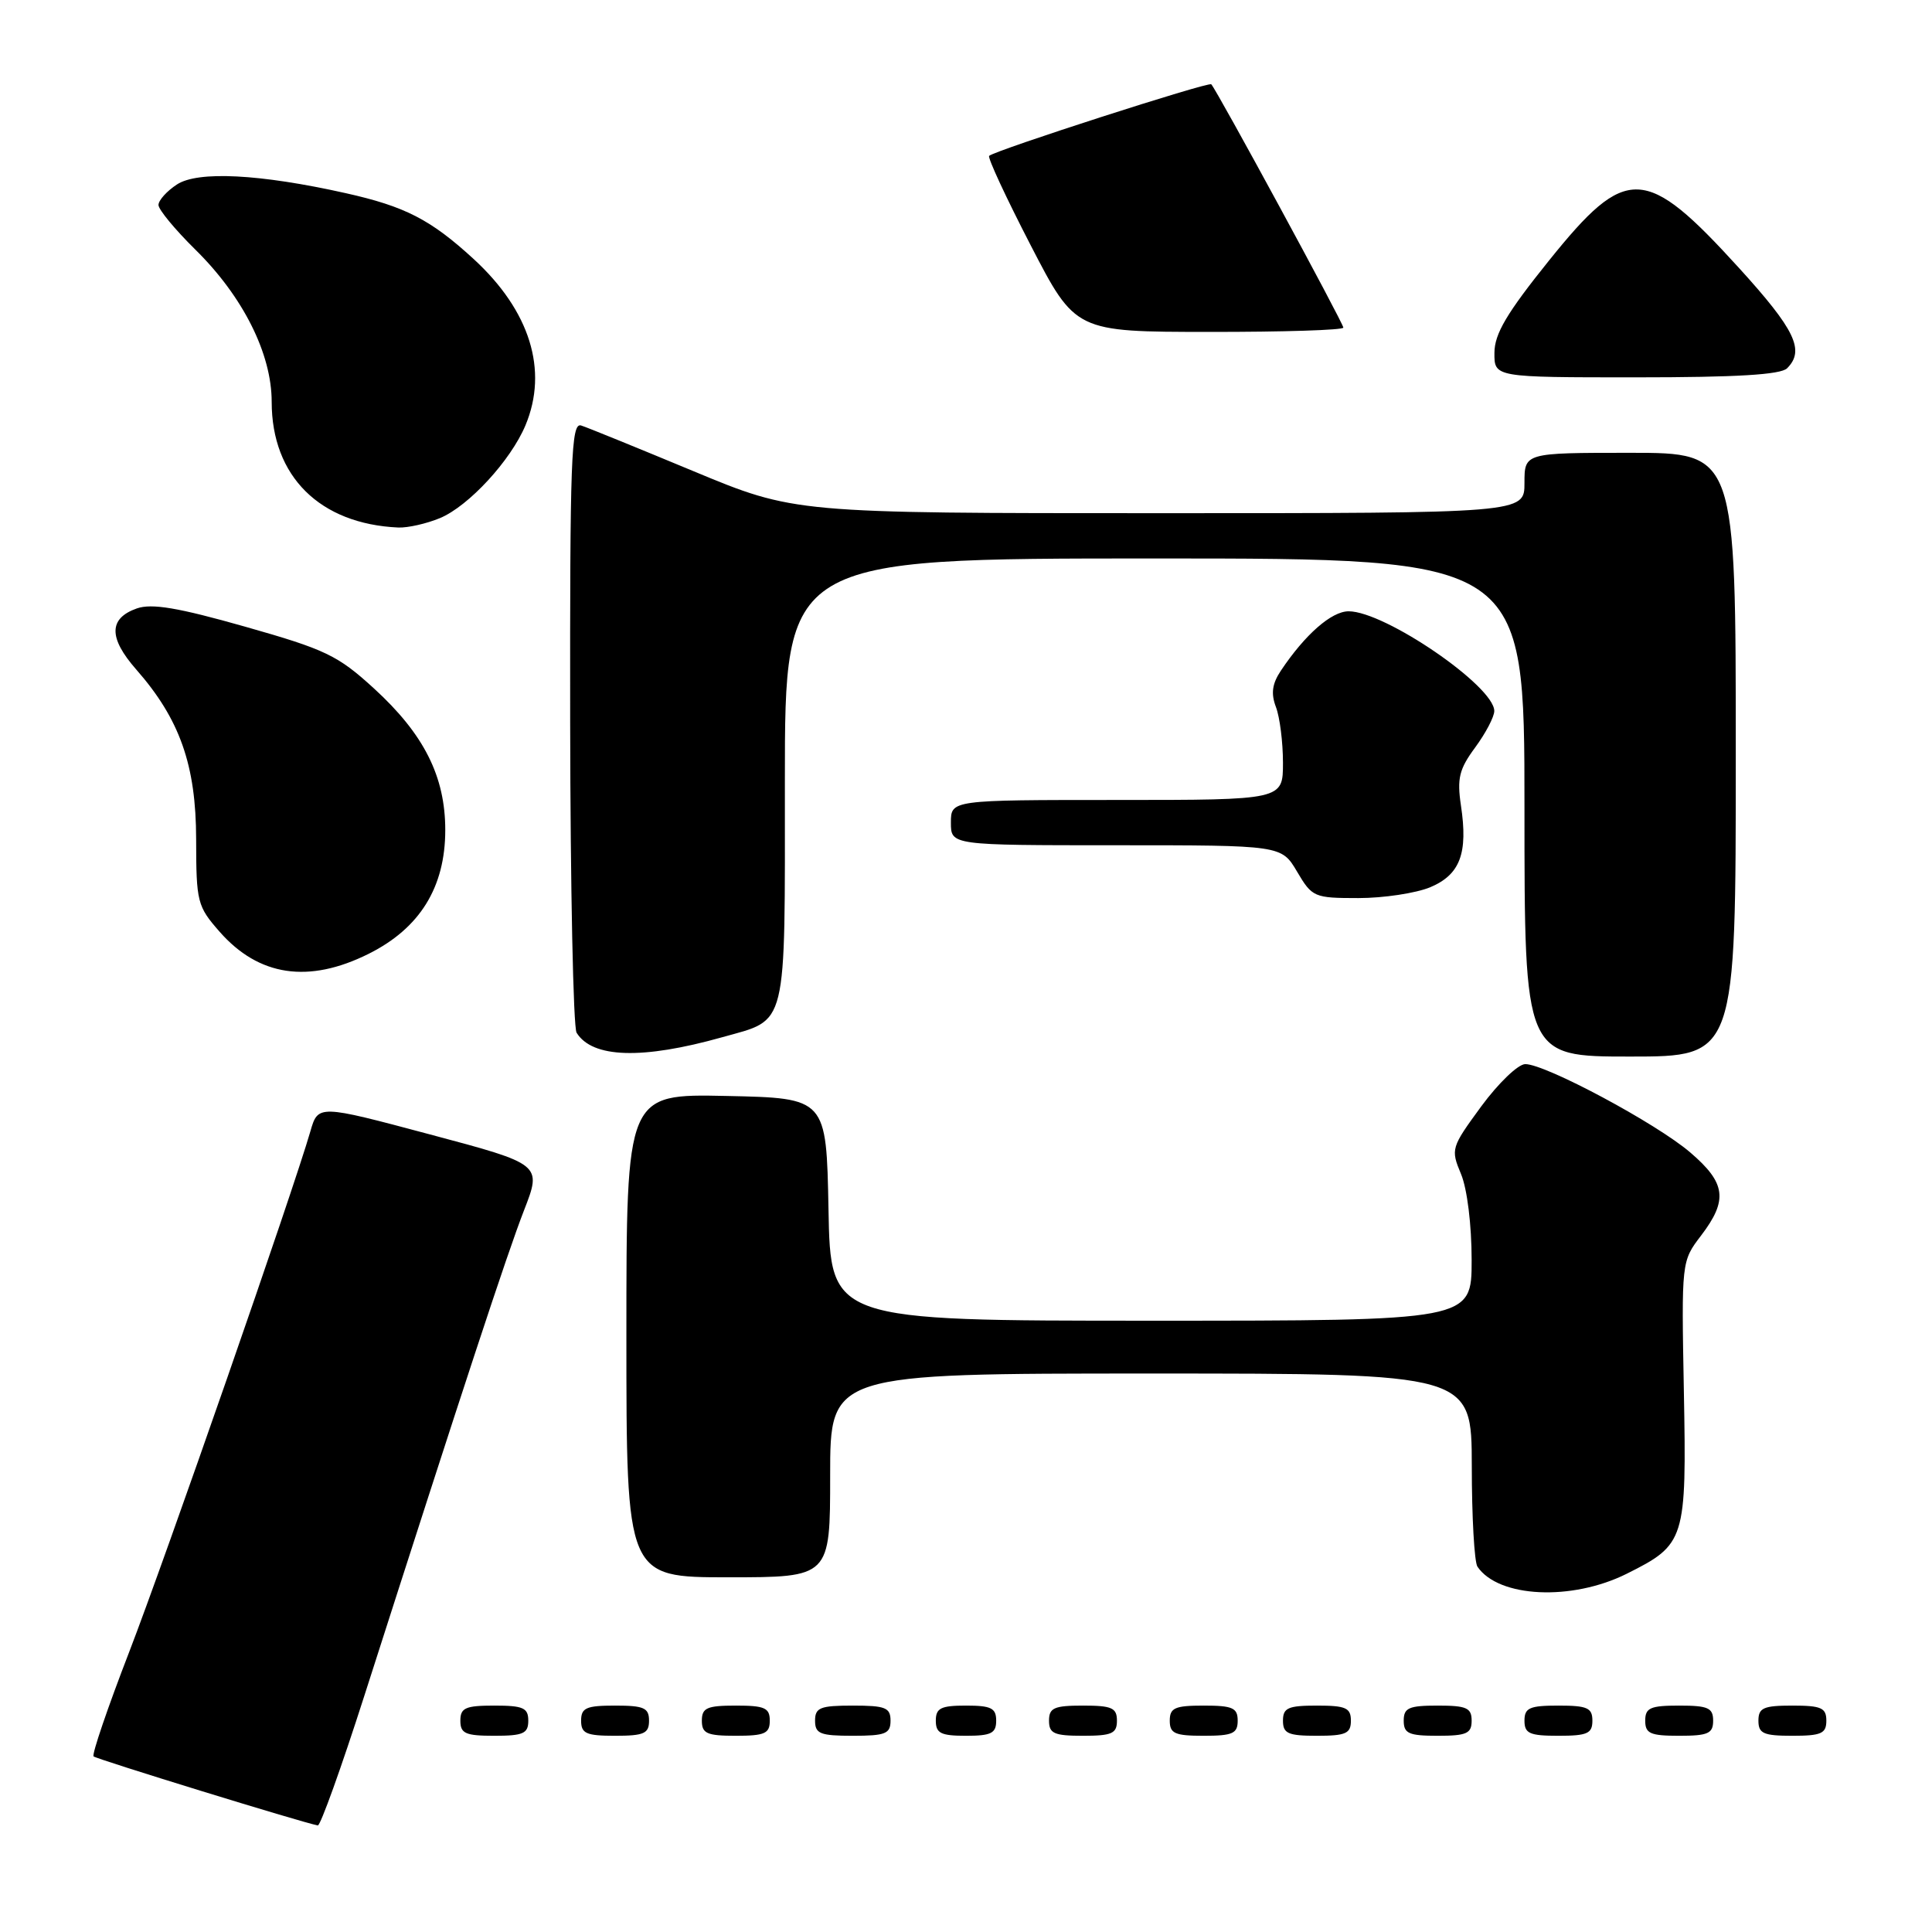<?xml version="1.0" encoding="UTF-8" standalone="no"?>
<!DOCTYPE svg PUBLIC "-//W3C//DTD SVG 1.1//EN" "http://www.w3.org/Graphics/SVG/1.1/DTD/svg11.dtd" >
<svg xmlns="http://www.w3.org/2000/svg" xmlns:xlink="http://www.w3.org/1999/xlink" version="1.1" viewBox="0 0 256 256">
 <g >
 <path fill="currentColor"
d=" M 48.26 224.75 C 61.34 183.93 67.20 166.12 69.43 160.39 C 71.81 154.27 71.81 154.27 56.98 150.32 C 42.15 146.36 42.15 146.36 41.12 149.93 C 38.82 157.89 21.94 206.39 17.12 218.89 C 14.27 226.26 12.15 232.48 12.40 232.73 C 12.76 233.09 39.99 241.48 42.11 241.88 C 42.45 241.95 45.22 234.24 48.26 224.75 Z  M 70.00 228.00 C 70.00 226.30 69.33 226.00 65.50 226.00 C 61.67 226.00 61.00 226.30 61.00 228.00 C 61.00 229.70 61.67 230.00 65.50 230.00 C 69.33 230.00 70.00 229.70 70.00 228.00 Z  M 86.00 228.00 C 86.00 226.30 85.33 226.00 81.50 226.00 C 77.67 226.00 77.00 226.30 77.00 228.00 C 77.00 229.70 77.67 230.00 81.50 230.00 C 85.33 230.00 86.00 229.70 86.00 228.00 Z  M 102.00 228.00 C 102.00 226.30 101.33 226.00 97.50 226.00 C 93.67 226.00 93.00 226.30 93.00 228.00 C 93.00 229.70 93.67 230.00 97.50 230.00 C 101.33 230.00 102.00 229.70 102.00 228.00 Z  M 118.00 228.00 C 118.00 226.27 117.33 226.00 113.00 226.00 C 108.67 226.00 108.00 226.27 108.00 228.00 C 108.00 229.73 108.67 230.00 113.00 230.00 C 117.33 230.00 118.00 229.73 118.00 228.00 Z  M 132.00 228.00 C 132.00 226.33 131.33 226.00 128.00 226.00 C 124.67 226.00 124.00 226.33 124.00 228.00 C 124.00 229.67 124.67 230.00 128.00 230.00 C 131.33 230.00 132.00 229.67 132.00 228.00 Z  M 148.00 228.00 C 148.00 226.30 147.33 226.00 143.50 226.00 C 139.67 226.00 139.00 226.30 139.00 228.00 C 139.00 229.70 139.67 230.00 143.50 230.00 C 147.33 230.00 148.00 229.70 148.00 228.00 Z  M 164.00 228.00 C 164.00 226.30 163.33 226.00 159.50 226.00 C 155.67 226.00 155.00 226.30 155.00 228.00 C 155.00 229.70 155.67 230.00 159.50 230.00 C 163.33 230.00 164.00 229.70 164.00 228.00 Z  M 179.00 228.00 C 179.00 226.30 178.33 226.00 174.50 226.00 C 170.67 226.00 170.00 226.30 170.00 228.00 C 170.00 229.70 170.67 230.00 174.50 230.00 C 178.33 230.00 179.00 229.70 179.00 228.00 Z  M 195.00 228.00 C 195.00 226.30 194.33 226.00 190.50 226.00 C 186.67 226.00 186.00 226.30 186.00 228.00 C 186.00 229.70 186.67 230.00 190.50 230.00 C 194.33 230.00 195.00 229.70 195.00 228.00 Z  M 211.00 228.00 C 211.00 226.30 210.33 226.00 206.50 226.00 C 202.67 226.00 202.00 226.30 202.00 228.00 C 202.00 229.70 202.67 230.00 206.50 230.00 C 210.33 230.00 211.00 229.70 211.00 228.00 Z  M 227.00 228.00 C 227.00 226.30 226.33 226.00 222.50 226.00 C 218.67 226.00 218.00 226.30 218.00 228.00 C 218.00 229.70 218.67 230.00 222.50 230.00 C 226.33 230.00 227.00 229.70 227.00 228.00 Z  M 242.00 228.00 C 242.00 226.30 241.33 226.00 237.50 226.00 C 233.67 226.00 233.00 226.30 233.00 228.00 C 233.00 229.70 233.67 230.00 237.50 230.00 C 241.33 230.00 242.00 229.70 242.00 228.00 Z  M 215.55 208.53 C 223.32 204.65 223.49 204.10 223.12 184.31 C 222.80 167.13 222.80 167.13 225.40 163.72 C 228.99 159.01 228.70 156.75 223.96 152.70 C 219.47 148.85 204.80 141.00 202.11 141.00 C 201.16 141.00 198.54 143.52 196.28 146.59 C 192.28 152.05 192.21 152.26 193.59 155.56 C 194.41 157.51 195.00 162.31 195.00 166.97 C 195.00 175.00 195.00 175.00 152.53 175.00 C 110.05 175.00 110.05 175.00 109.78 160.25 C 109.50 145.50 109.50 145.50 96.25 145.22 C 83.00 144.94 83.00 144.94 83.00 176.97 C 83.00 209.00 83.00 209.00 96.50 209.00 C 110.00 209.00 110.00 209.00 110.00 195.50 C 110.00 182.00 110.00 182.00 152.50 182.00 C 195.00 182.00 195.00 182.00 195.02 194.25 C 195.02 200.99 195.36 206.99 195.77 207.59 C 198.56 211.71 208.26 212.17 215.55 208.53 Z  M 95.69 137.44 C 104.44 134.98 104.00 136.77 104.00 103.43 C 104.00 74.00 104.00 74.00 153.00 74.00 C 202.00 74.00 202.00 74.00 202.00 107.00 C 202.00 140.00 202.00 140.00 216.00 140.00 C 230.00 140.00 230.00 140.00 230.00 100.00 C 230.00 60.00 230.00 60.00 216.00 60.00 C 202.00 60.00 202.00 60.00 202.00 64.00 C 202.00 68.00 202.00 68.00 153.63 68.00 C 105.27 68.00 105.27 68.00 91.88 62.43 C 84.52 59.37 77.83 56.64 77.00 56.38 C 75.68 55.96 75.51 60.76 75.55 95.72 C 75.58 117.62 75.96 136.13 76.40 136.84 C 78.49 140.21 85.09 140.42 95.69 137.44 Z  M 48.82 126.40 C 55.63 123.01 59.00 117.58 59.00 109.98 C 59.00 102.88 56.18 97.28 49.55 91.22 C 44.75 86.83 43.13 86.06 32.49 83.04 C 23.57 80.51 20.11 79.93 18.13 80.62 C 14.39 81.94 14.37 84.52 18.05 88.71 C 23.83 95.29 25.98 101.39 25.99 111.22 C 26.00 119.53 26.14 120.09 29.10 123.46 C 34.29 129.37 40.89 130.35 48.82 126.40 Z  M 189.50 117.57 C 193.47 115.90 194.54 113.08 193.58 106.72 C 193.05 103.14 193.35 101.91 195.47 99.04 C 196.86 97.15 198.00 94.98 198.00 94.21 C 198.00 90.92 183.51 81.00 178.70 81.00 C 176.43 81.00 172.92 84.08 169.72 88.87 C 168.56 90.61 168.39 91.90 169.07 93.69 C 169.58 95.03 170.00 98.35 170.00 101.07 C 170.00 106.00 170.00 106.00 148.00 106.00 C 126.00 106.00 126.00 106.00 126.00 109.00 C 126.00 112.00 126.00 112.00 147.90 112.00 C 169.80 112.00 169.80 112.00 171.87 115.50 C 173.87 118.89 174.13 119.00 180.00 119.00 C 183.33 119.00 187.61 118.35 189.50 117.57 Z  M 58.30 68.65 C 62.11 67.06 67.68 61.01 69.63 56.35 C 72.68 49.05 70.22 41.18 62.77 34.33 C 57.05 29.08 53.67 27.35 45.79 25.59 C 34.43 23.05 26.22 22.63 23.45 24.44 C 22.10 25.32 21.00 26.55 21.00 27.16 C 21.00 27.77 23.20 30.43 25.88 33.07 C 32.20 39.29 36.00 46.87 36.00 53.25 C 36.00 63.11 42.37 69.43 52.78 69.90 C 54.04 69.95 56.52 69.39 58.30 68.65 Z  M 236.80 48.80 C 239.18 46.42 237.87 43.69 230.42 35.50 C 218.00 21.86 215.52 21.76 205.27 34.50 C 199.65 41.49 198.03 44.23 198.02 46.75 C 198.00 50.00 198.00 50.00 216.80 50.00 C 230.09 50.00 235.95 49.65 236.80 48.80 Z  M 178.00 43.41 C 178.00 42.82 161.20 11.87 160.50 11.17 C 160.14 10.80 131.94 19.89 131.07 20.65 C 130.83 20.86 133.31 26.19 136.57 32.50 C 142.50 43.97 142.50 43.97 160.25 43.98 C 170.01 43.99 178.00 43.74 178.00 43.41 Z "/>
</g>
</svg>